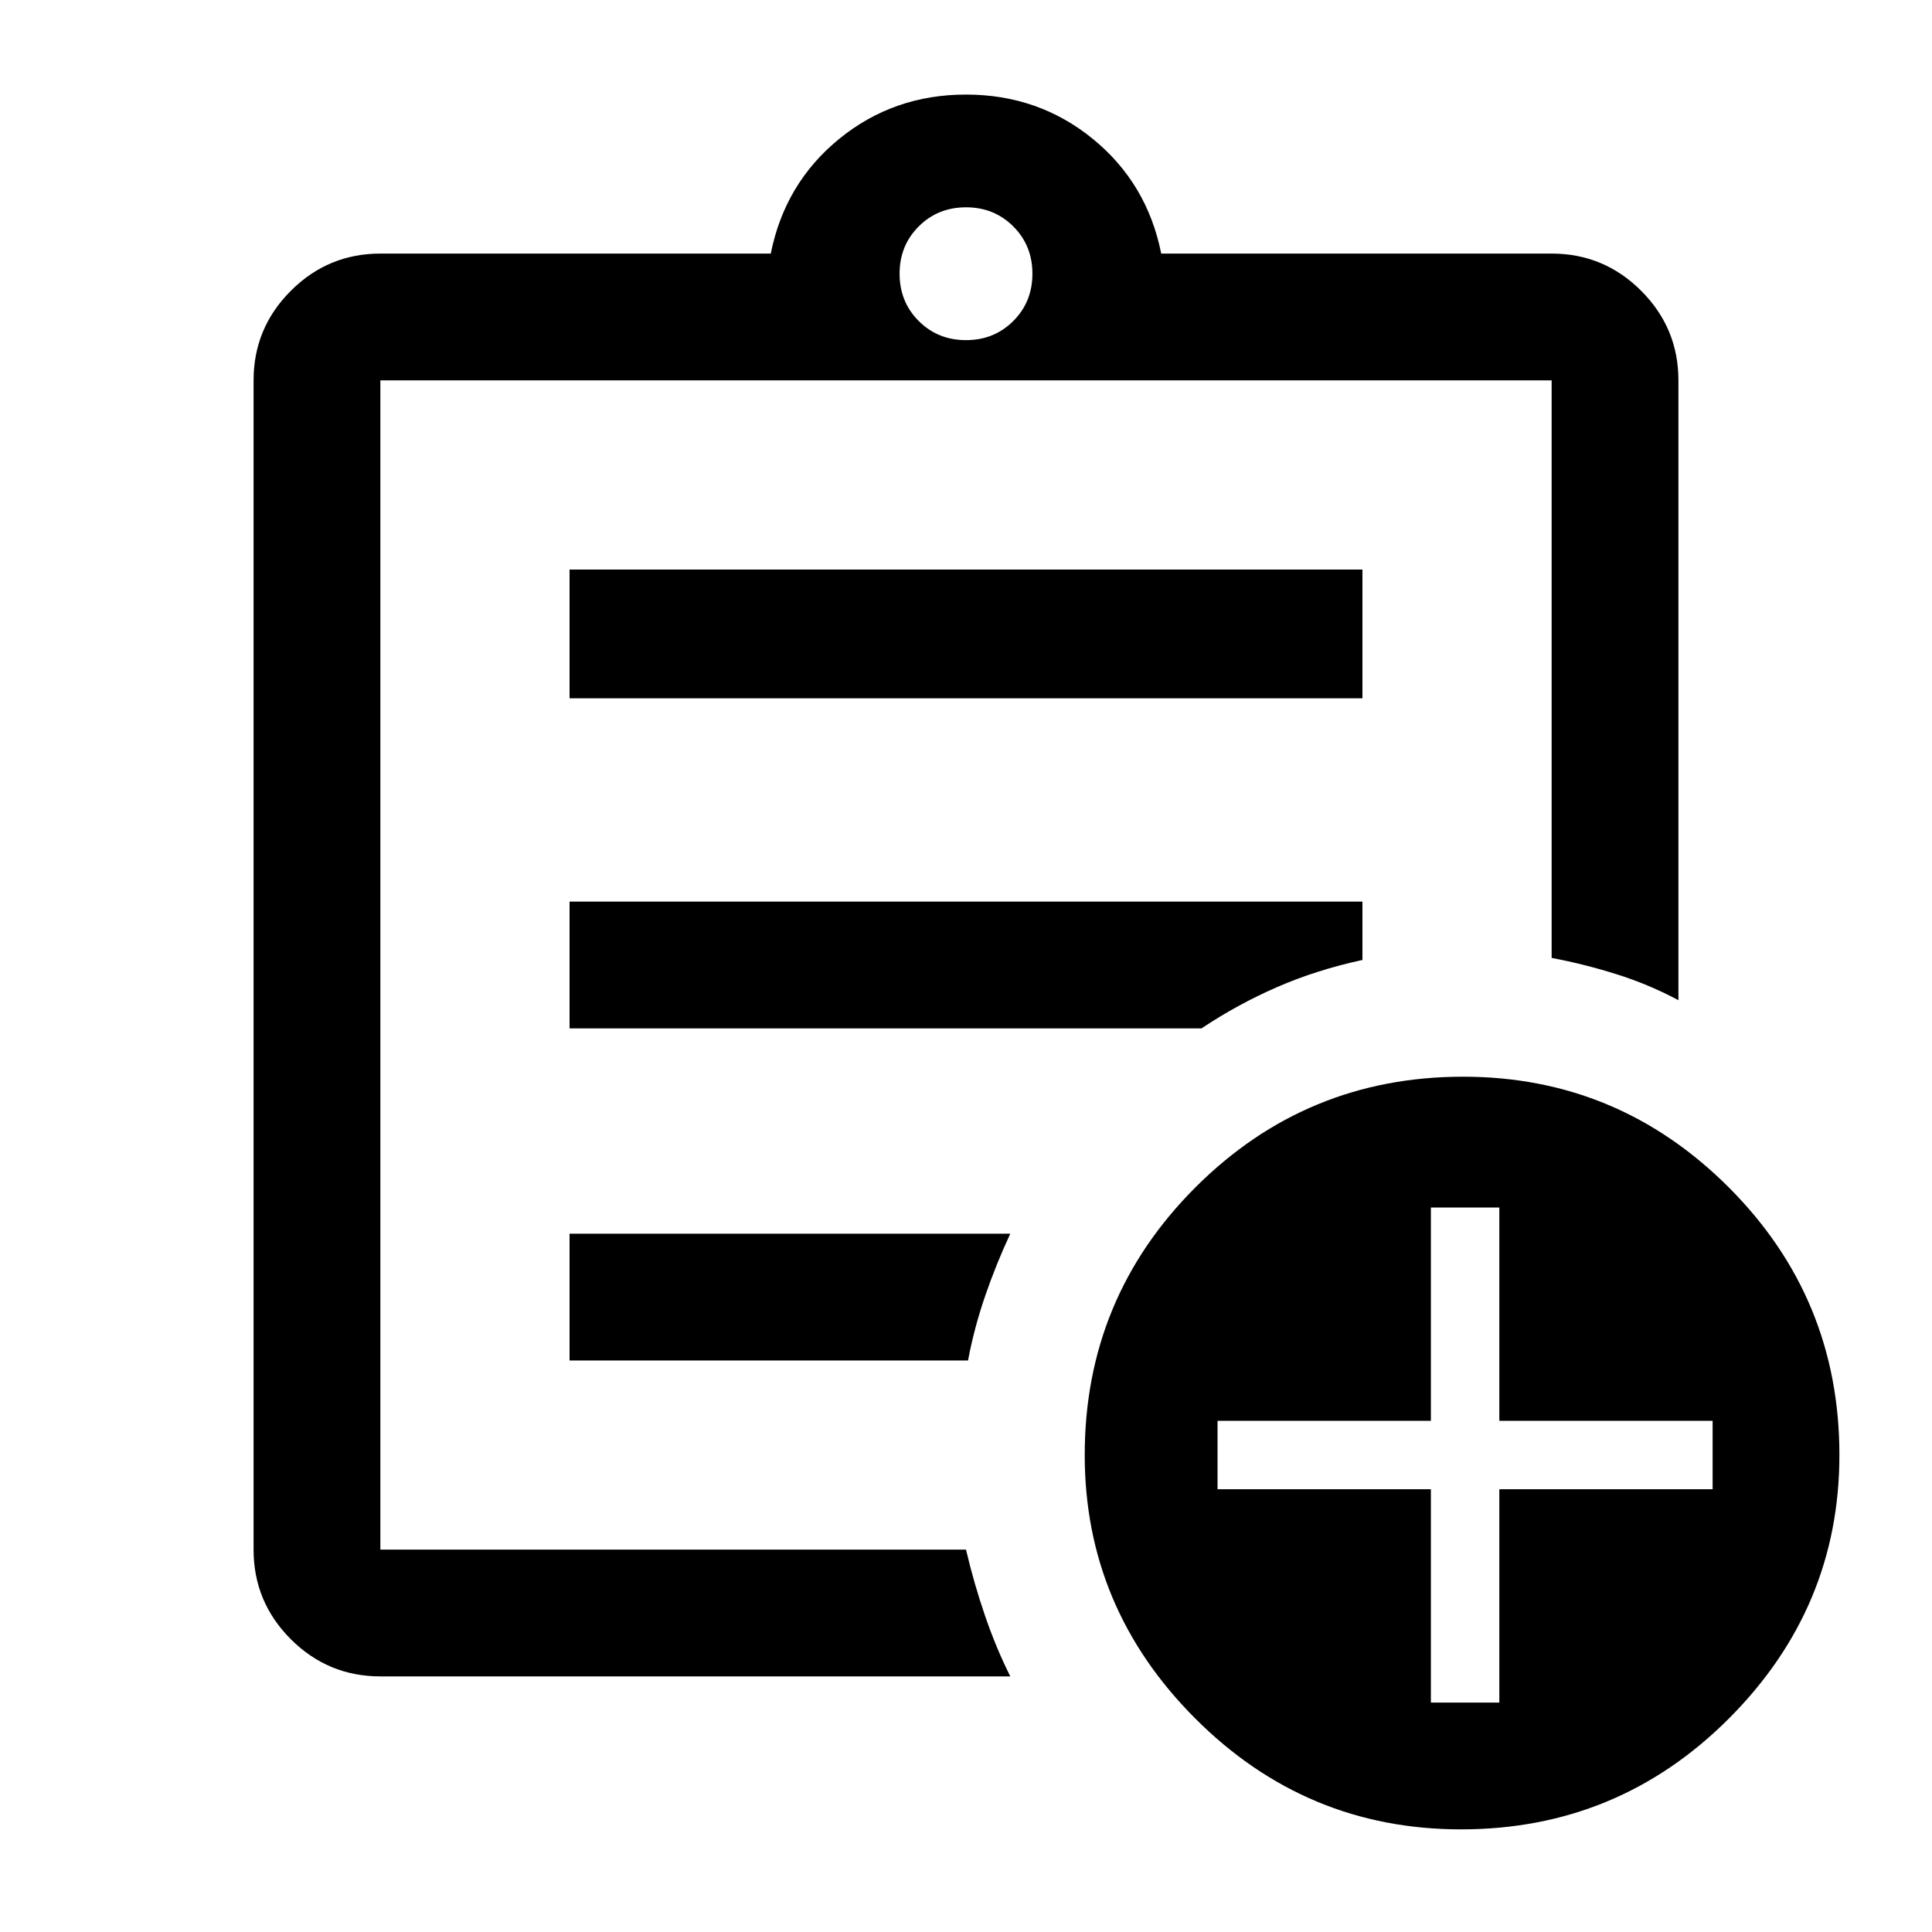<svg xmlns="http://www.w3.org/2000/svg" height="40" width="40"><path d="M7.875 34.708q-1.083 0-1.854-.77-.771-.771-.771-1.855V7.875q0-1.083.771-1.854.771-.771 1.854-.771h8.083q.292-1.458 1.417-2.375T20 1.958q1.5 0 2.625.917t1.417 2.375h8.083q1.083 0 1.854.771.771.771.771 1.854v12.833q-.625-.333-1.292-.541-.666-.209-1.333-.334V7.875H7.875v24.208H20q.167.709.396 1.375.229.667.521 1.25Zm0-4.583v1.958V7.875v11.958-.166 10.458Zm3.917-1.958h8.25q.125-.667.354-1.334.229-.666.521-1.291h-9.125Zm0-6.875h13.083q.75-.5 1.563-.854.812-.355 1.77-.563v-1.208H11.792Zm0-6.834h16.416v-2.666H11.792ZM20 7.042q.583 0 .979-.396t.396-.979q0-.584-.396-.979-.396-.396-.979-.396t-.979.396q-.396.395-.396.979 0 .583.396.979t.979.396Zm10.25 30.833q-3.208 0-5.5-2.292-2.292-2.291-2.292-5.458 0-3.25 2.292-5.542 2.292-2.291 5.542-2.291 3.208 0 5.5 2.291 2.291 2.292 2.291 5.542 0 3.167-2.291 5.458-2.292 2.292-5.542 2.292Zm-.625-2.625h1.417v-4.417h4.416v-1.416h-4.416V25h-1.417v4.417h-4.417v1.416h4.417Z"/></svg>